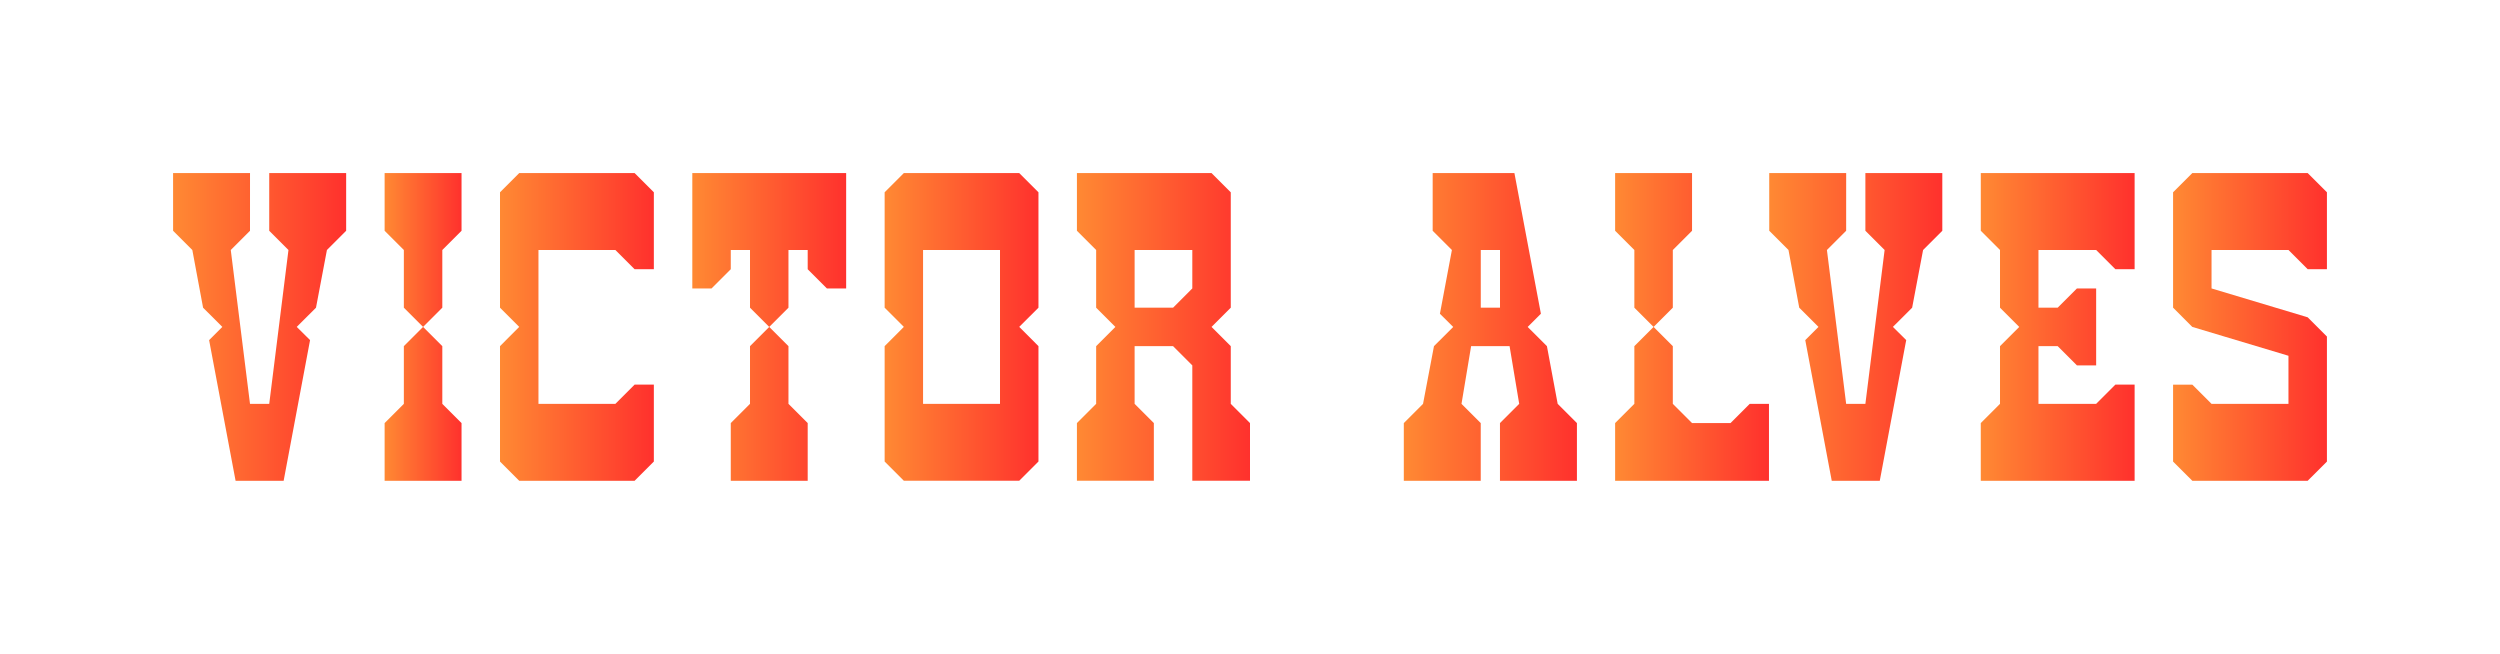 <?xml version="1.0" encoding="UTF-8"?>
<svg id="Layer_1" xmlns="http://www.w3.org/2000/svg" xmlns:xlink="http://www.w3.org/1999/xlink" viewBox="0 0 1235 323">
  <defs>
    <style>
      .cls-1 {
        fill: url(#New_Gradient_Swatch_4-6);
      }

      .cls-2 {
        fill: url(#New_Gradient_Swatch_4-9);
      }

      .cls-3 {
        fill: url(#New_Gradient_Swatch_4-8);
      }

      .cls-4 {
        fill: url(#New_Gradient_Swatch_4-7);
      }

      .cls-5 {
        fill: url(#New_Gradient_Swatch_4-5);
      }

      .cls-6 {
        fill: url(#New_Gradient_Swatch_4-3);
      }

      .cls-7 {
        fill: url(#New_Gradient_Swatch_4-4);
      }

      .cls-8 {
        fill: url(#New_Gradient_Swatch_4-2);
      }

      .cls-9 {
        fill: url(#New_Gradient_Swatch_4);
      }

      .cls-10 {
        fill: url(#New_Gradient_Swatch_4-13);
      }

      .cls-11 {
        fill: url(#New_Gradient_Swatch_4-12);
      }

      .cls-12 {
        fill: url(#New_Gradient_Swatch_4-11);
      }

      .cls-13 {
        fill: url(#New_Gradient_Swatch_4-10);
      }

      .cls-14 {
        fill: url(#New_Gradient_Swatch_4-14);
      }
    </style>
    <linearGradient id="New_Gradient_Swatch_4" data-name="New Gradient Swatch 4" x1="190" y1="161.5" x2="228" y2="161.5" gradientUnits="userSpaceOnUse">
      <stop offset="0" stop-color="#ff8933"/>
      <stop offset="1" stop-color="#ff312d"/>
    </linearGradient>
    <linearGradient id="New_Gradient_Swatch_4-2" data-name="New Gradient Swatch 4" x1="902.5" y1="118.75" x2="912" y2="118.75" xlink:href="#New_Gradient_Swatch_4"/>
    <linearGradient id="New_Gradient_Swatch_4-3" data-name="New Gradient Swatch 4" x1="874" y1="161.5" x2="959.5" y2="161.5" xlink:href="#New_Gradient_Swatch_4"/>
    <linearGradient id="New_Gradient_Swatch_4-4" data-name="New Gradient Swatch 4" x1="114" y1="118.75" x2="123.5" y2="118.75" xlink:href="#New_Gradient_Swatch_4"/>
    <linearGradient id="New_Gradient_Swatch_4-5" data-name="New Gradient Swatch 4" x1="85.5" y1="161.5" x2="171" y2="161.5" xlink:href="#New_Gradient_Swatch_4"/>
    <linearGradient id="New_Gradient_Swatch_4-6" data-name="New Gradient Swatch 4" x1="342" y1="161.5" x2="418" y2="161.5" xlink:href="#New_Gradient_Swatch_4"/>
    <linearGradient id="New_Gradient_Swatch_4-7" data-name="New Gradient Swatch 4" x1="437" y1="161.5" x2="513" y2="161.5" xlink:href="#New_Gradient_Swatch_4"/>
    <linearGradient id="New_Gradient_Swatch_4-8" data-name="New Gradient Swatch 4" x1="693.5" y1="161.5" x2="779" y2="161.5" xlink:href="#New_Gradient_Swatch_4"/>
    <linearGradient id="New_Gradient_Swatch_4-9" data-name="New Gradient Swatch 4" x1="978.5" y1="161.5" x2="1054.5" y2="161.5" xlink:href="#New_Gradient_Swatch_4"/>
    <linearGradient id="New_Gradient_Swatch_4-10" data-name="New Gradient Swatch 4" x1="797.87" y1="161.5" x2="873.87" y2="161.5" xlink:href="#New_Gradient_Swatch_4"/>
    <linearGradient id="New_Gradient_Swatch_4-11" data-name="New Gradient Swatch 4" x1="1073.5" y1="161.5" x2="1149.5" y2="161.5" xlink:href="#New_Gradient_Swatch_4"/>
    <linearGradient id="New_Gradient_Swatch_4-12" data-name="New Gradient Swatch 4" x1="247" y1="161.5" x2="323" y2="161.5" xlink:href="#New_Gradient_Swatch_4"/>
    <linearGradient id="New_Gradient_Swatch_4-13" data-name="New Gradient Swatch 4" x1="266" y1="123.5" x2="304" y2="123.5" xlink:href="#New_Gradient_Swatch_4"/>
    <linearGradient id="New_Gradient_Swatch_4-14" data-name="New Gradient Swatch 4" x1="532" y1="161.5" x2="617.5" y2="161.5" xlink:href="#New_Gradient_Swatch_4"/>
  </defs>
  <polygon class="cls-9" points="218.5 123.5 228 114 228 85.5 190 85.5 190 114 199.5 123.5 199.5 152 209 161.5 199.5 171 199.5 199.5 190 209 190 237.5 228 237.5 228 209 218.5 199.5 218.5 171 209 161.5 218.5 152 218.5 123.5"/>
  <g>
    <line class="cls-8" x1="912" y1="114" x2="902.5" y2="123.5"/>
    <polyline class="cls-6" points="902.5 123.5 912 114 912 114 912 114 912 114 912.01 85.5 874 85.5 874.01 114 883.51 123.5 888.82 152 898.33 161.49 891.8 168.02 900.25 212.89 903.49 230.13 904.88 237.5 928.61 237.5 940.72 173.01 941.67 168 935.09 161.49 944.6 152 950 123.5 959.5 114 959.5 85.5 921.5 85.5 921.5 114 931 123.5 921.5 199.5 912 199.5 911.99 199.43 902.5 123.5"/>
  </g>
  <g>
    <line class="cls-7" x1="123.5" y1="114" x2="114" y2="123.5"/>
    <polyline class="cls-5" points="114 123.5 123.5 114 123.5 114 123.5 114 123.5 114 123.51 85.5 85.5 85.5 85.51 114 95.01 123.5 100.32 152 109.83 161.49 103.3 168.02 111.75 212.9 114.99 230.13 116.38 237.5 140.12 237.5 152.23 173.02 153.17 168.01 146.59 161.49 156.1 152 161.5 123.5 171 114 171 85.5 133 85.5 133 114 142.5 123.5 133 199.5 123.5 199.5 123.49 199.43 114 123.5"/>
  </g>
  <polygon class="cls-1" points="342 85.5 418 85.5 418 142.5 408.5 142.5 399 133 399 123.5 389.5 123.5 389.5 152 380 161.5 389.5 171 389.5 199.5 399 209 399 237.5 361 237.5 361 209 370.5 199.5 370.5 171 380 161.5 370.5 152 370.5 123.5 361 123.5 361 133 351.5 142.5 342 142.5 342 85.5"/>
  <path class="cls-4" d="M513,152v-57.01l-9.5-9.49h-57l-9.49,9.49v57.01l9.49,9.48-9.49,9.51v57l9.49,9.5h57s9.5-9.5,9.5-9.5v-57l-9.5-9.51,9.5-9.48ZM494,199.5h-38.01v-76s38.01,0,38.01,0v76Z"/>
  <path class="cls-3" d="M740.99,237.5h38.01v-28.5s-9.51-9.5-9.51-9.5l-5.31-28.5-9.51-9.49,6.53-6.53-8.45-44.88-3.24-17.23-1.39-7.37h-40.38v28.5s9.5,9.5,9.5,9.5h0l-5.92,31.5,6.57,6.51-9.51,9.49-5.4,28.5-9.5,9.5v28.5h38v-28.5l-9.5-9.5,4.75-28.5h19l4.75,28.5-9.5,9.5v28.5ZM741,152h-9.5v-28.5h9.5v28.5Z"/>
  <polygon class="cls-2" points="1045 133 1035.5 123.5 1007 123.5 1007 152 1016.49 152 1026 142.5 1035.5 142.5 1035.5 152 1035.5 161.49 1035.5 171 1035.5 180.5 1026 180.5 1016.5 171 1007 171 1007 199.5 1035.5 199.5 1045 190 1054.5 190 1054.5 237.5 978.5 237.5 978.5 209 988 199.5 988 171 997.5 161.5 988 152 988 123.5 978.51 114 978.51 85.5 1054.5 85.5 1054.5 133 1045 133"/>
  <polygon class="cls-13" points="864.37 199.5 854.87 209 835.87 209 826.37 199.5 826.37 171 816.87 161.5 826.37 152 826.37 123.5 835.87 114 835.87 85.5 797.87 85.5 797.87 114 807.37 123.5 807.37 152 816.87 161.5 807.37 171 807.37 199.5 797.87 209 797.87 237.5 873.87 237.5 873.87 199.5 864.37 199.5"/>
  <polygon class="cls-12" points="1149.5 94.98 1149.5 132.99 1140 132.99 1130.5 123.49 1092.5 123.49 1092.5 142.49 1140 156.75 1149.5 166.25 1149.5 199.51 1149.5 228.02 1140 237.5 1083 237.5 1073.5 228.02 1073.5 190.01 1083 190.01 1092.5 199.51 1130.5 199.51 1130.5 175.75 1083 161.5 1073.5 151.99 1073.5 94.98 1083 85.5 1140 85.5 1149.5 94.98"/>
  <g>
    <polygon class="cls-11" points="313.5 190 304 199.5 266 199.51 266 123.5 304 123.5 304 123.5 313.5 133 323 133 323 94.99 313.5 85.5 256.49 85.5 247 94.99 247 152 256.49 161.48 247 171 247 228 256.49 237.5 313.5 237.5 323 228 323 190 313.5 190"/>
    <polygon class="cls-10" points="266 123.5 304 123.5 304 123.5 266 123.5"/>
  </g>
  <path class="cls-14" d="M579.5,171l9.5,9.5v56.99h28.5s0-28.49,0-28.49l-9.5-9.5v-28.5l-9.5-9.5,9.5-9.5v-57l-9.5-9.5h-66.5s0,28.5,0,28.5l9.5,9.5v28.5l9.5,9.5-9.5,9.5v28.5l-9.5,9.5v28.5h38v-28.5l-9.5-9.5v-28.5M588.99,142.49l-9.49,9.51h-19v-28.5s28.5,0,28.5,0v9.5s0,9.49,0,9.49Z"/>
</svg>